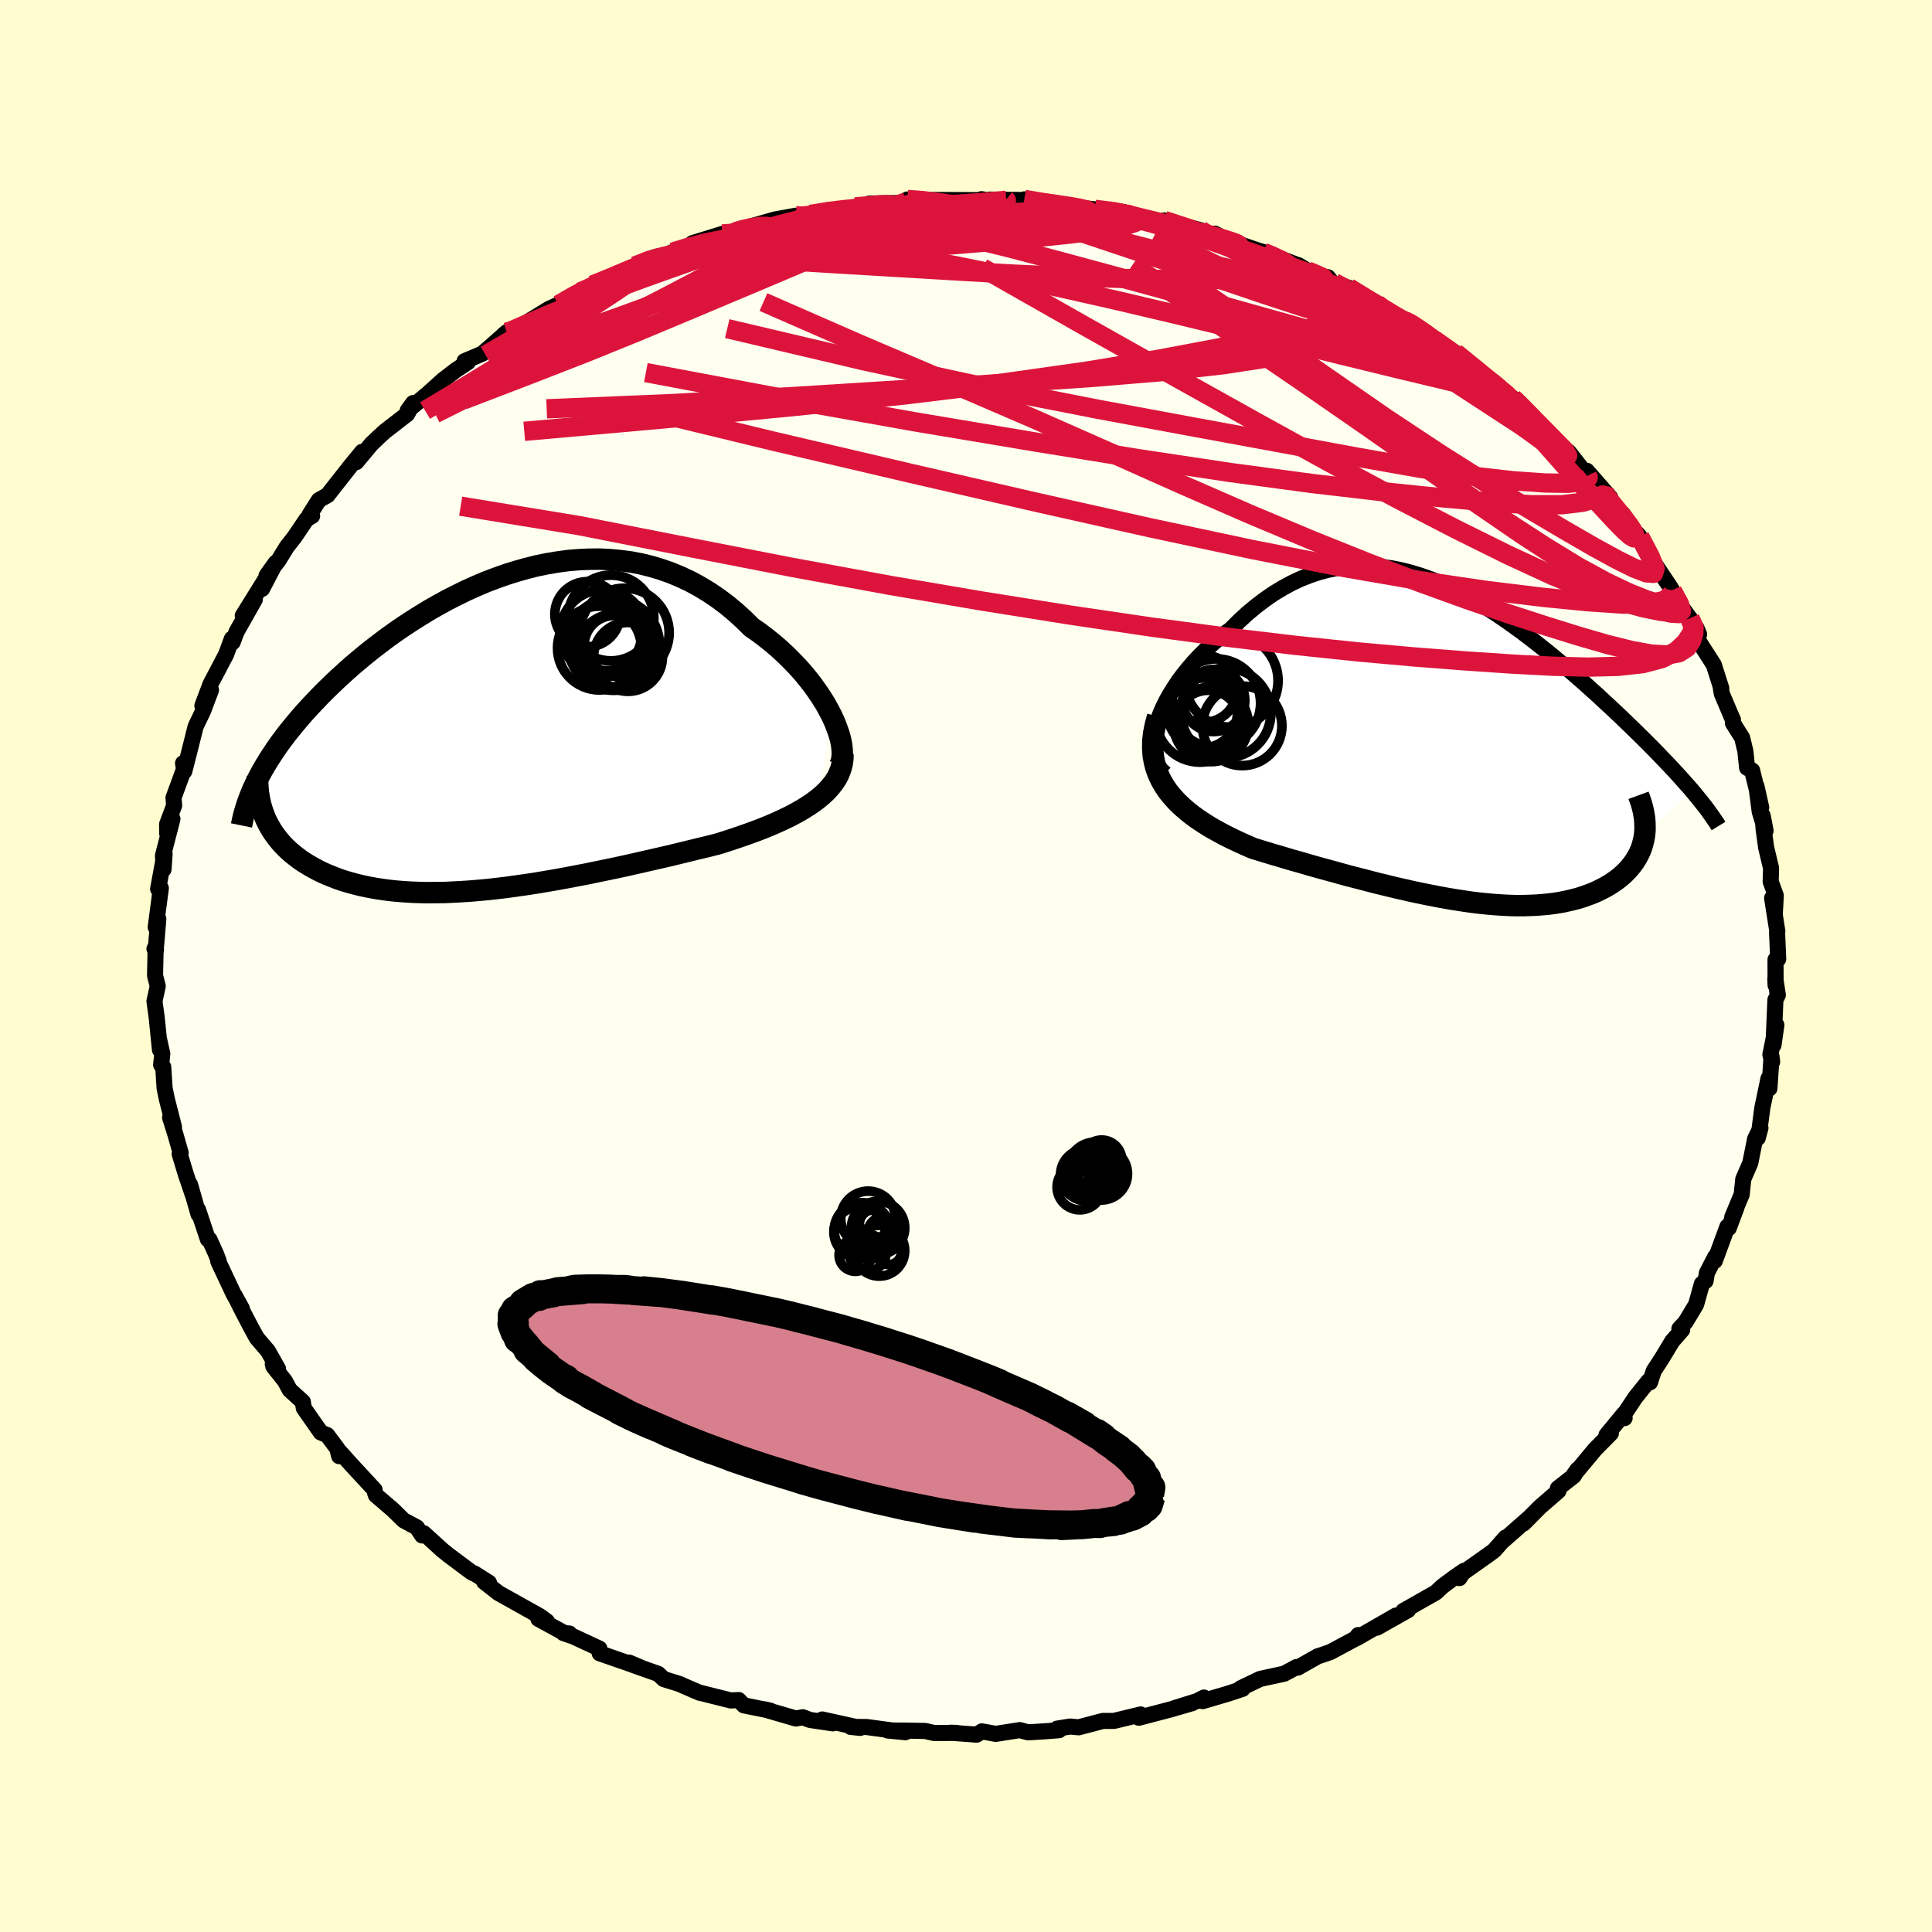 <svg viewBox="-100 -100 200 200" xmlns="http://www.w3.org/2000/svg" width="500" height="500" id="face-svg">
    <defs>
      <clipPath id="leftEyeClipPath">
        <polyline points="35.56,-1.74 35.23,-2.38 34.87,-3.03 34.46,-3.68 34.02,-4.33 33.55,-4.99 33.04,-5.64 32.51,-6.28 31.94,-6.91 31.34,-7.53 30.72,-8.14 30.07,-8.74 29.4,-9.31 28.7,-9.87 27.99,-10.41 27.25,-10.92 26.42,-11.74 25.56,-12.52 24.68,-13.25 23.77,-13.93 22.84,-14.56 21.88,-15.14 20.91,-15.67 19.91,-16.14 18.9,-16.56 17.88,-16.92 16.84,-17.23 15.78,-17.49 14.72,-17.69 13.65,-17.83 12.57,-17.93 11.49,-17.98 10.41,-17.97 9.32,-17.92 8.24,-17.83 7.15,-17.68 6.07,-17.5 5,-17.28 3.93,-17.01 2.87,-16.71 1.82,-16.38 0.78,-16.01 -0.25,-15.62 -1.26,-15.19 -2.26,-14.74 -3.24,-14.26 -4.21,-13.77 -5.16,-13.25 -6.09,-12.72 -6.99,-12.17 -7.88,-11.61 -8.75,-11.04 -9.6,-10.46 -10.42,-9.87 -11.22,-9.27 -12,-8.67 -12.75,-8.07 -13.48,-7.46 -14.19,-6.86 -14.87,-6.25 -15.53,-5.65 -16.16,-5.05 -16.77,-4.46 -17.36,-3.87 -17.92,-3.28 -18.47,-2.7 -18.99,-2.13 -19.49,-1.56 -19.97,-0.99 -20.43,-0.43 -20.87,0.12 -21.29,0.68 -21.69,1.22 -22.06,1.76 -22.42,2.3 -22.76,2.83 -23.08,3.35 -23.38,3.87 -23.66,4.38 -23.92,4.88 -23.16,8.65 -22.99,9.04 -22.8,9.42 -22.59,9.8 -22.37,10.17 -22.12,10.53 -21.86,10.88 -21.58,11.23 -21.28,11.57 -20.96,11.9 -20.62,12.22 -20.26,12.53 -19.88,12.83 -19.48,13.13 -19.07,13.41 -18.63,13.68 -18.18,13.94 -17.7,14.2 -17.2,14.45 -16.68,14.68 -16.13,14.9 -15.57,15.12 -14.98,15.32 -14.37,15.5 -13.74,15.67 -13.09,15.83 -12.42,15.97 -11.72,16.1 -11,16.21 -10.27,16.31 -9.51,16.39 -8.73,16.45 -7.93,16.5 -7.11,16.53 -6.27,16.55 -5.42,16.54 -4.54,16.53 -3.65,16.49 -2.74,16.44 -1.82,16.38 -0.88,16.3 0.08,16.21 1.04,16.1 2.03,15.98 3.02,15.84 4.02,15.7 5.04,15.54 6.06,15.37 7.1,15.19 8.14,15 9.18,14.8 10.23,14.6 11.29,14.38 12.35,14.16 13.41,13.94 14.46,13.71 15.52,13.47 16.57,13.23 17.62,12.99 18.67,12.75 19.7,12.5 20.73,12.25 21.75,12 22.75,11.76 23.74,11.51 24.57,11.25 25.39,10.98 26.19,10.71 26.98,10.43 27.75,10.15 28.5,9.86 29.23,9.56 29.94,9.25 30.63,8.93 31.29,8.61 31.92,8.27 32.52,7.93 33.09,7.57 33.63,7.21 34.13,6.83" />
      </clipPath>
      <clipPath id="rightEyeClipPath">
        <polyline points="-32.01,-2.65 -31.76,-3.33 -31.47,-4.01 -31.13,-4.7 -30.74,-5.39 -30.32,-6.07 -29.87,-6.75 -29.37,-7.42 -28.85,-8.07 -28.3,-8.71 -27.72,-9.33 -27.11,-9.94 -26.48,-10.52 -25.83,-11.08 -25.15,-11.61 -24.46,-12.11 -23.6,-12.97 -22.72,-13.78 -21.83,-14.52 -20.92,-15.21 -20.01,-15.84 -19.08,-16.4 -18.15,-16.91 -17.21,-17.35 -16.26,-17.72 -15.31,-18.04 -14.36,-18.29 -13.4,-18.48 -12.45,-18.61 -11.49,-18.68 -10.54,-18.7 -9.59,-18.66 -8.64,-18.56 -7.7,-18.42 -6.76,-18.23 -5.83,-17.99 -4.9,-17.71 -3.98,-17.39 -3.07,-17.04 -2.16,-16.64 -1.26,-16.22 -0.38,-15.76 0.5,-15.28 1.37,-14.77 2.23,-14.24 3.08,-13.69 3.91,-13.13 4.73,-12.55 5.55,-11.96 6.34,-11.36 7.13,-10.75 7.9,-10.14 8.66,-9.53 9.4,-8.91 10.13,-8.3 10.84,-7.68 11.54,-7.07 12.23,-6.47 12.89,-5.87 13.55,-5.28 14.18,-4.69 14.8,-4.12 15.41,-3.55 15.99,-3 16.56,-2.45 17.12,-1.91 17.65,-1.39 18.18,-0.87 18.69,-0.36 19.19,0.14 19.67,0.63 20.14,1.12 20.59,1.59 21.03,2.05 21.45,2.5 21.86,2.95 22.25,3.38 22.63,3.81 23,4.22 23.35,4.63 18.4,9.03 18.35,9.41 18.27,9.77 18.18,10.14 18.07,10.49 17.93,10.84 17.77,11.18 17.59,11.51 17.39,11.84 17.17,12.15 16.93,12.46 16.67,12.76 16.39,13.05 16.09,13.33 15.77,13.6 15.43,13.86 15.07,14.11 14.68,14.36 14.28,14.59 13.85,14.81 13.4,15.03 12.93,15.23 12.44,15.41 11.94,15.59 11.41,15.75 10.86,15.89 10.29,16.02 9.7,16.14 9.09,16.24 8.47,16.32 7.83,16.38 7.17,16.43 6.49,16.46 5.79,16.48 5.08,16.48 4.35,16.46 3.6,16.42 2.84,16.37 2.06,16.3 1.26,16.22 0.45,16.12 -0.37,16 -1.21,15.87 -2.06,15.73 -2.93,15.57 -3.81,15.4 -4.7,15.22 -5.61,15.03 -6.52,14.82 -7.45,14.61 -8.39,14.38 -9.34,14.15 -10.3,13.9 -11.26,13.65 -12.24,13.4 -13.22,13.13 -14.2,12.86 -15.19,12.59 -16.19,12.31 -17.18,12.02 -18.18,11.74 -19.18,11.44 -20.17,11.15 -21.16,10.85 -22.14,10.55 -22.9,10.22 -23.65,9.88 -24.39,9.53 -25.11,9.17 -25.81,8.79 -26.49,8.41 -27.15,8 -27.79,7.58 -28.39,7.15 -28.97,6.69 -29.51,6.22 -30.02,5.73 -30.49,5.21 -30.93,4.68 -31.31,4.12" />
      </clipPath>
      <filter id="fuzzy">
        <feTurbulence id="turbulence" baseFrequency="0.05" numOctaves="3" type="noise" result="noise" />
        <feDisplacementMap in="SourceGraphic" in2="noise" scale="2" />
      </filter>
      <linearGradient id="rainbowGradient" x1="0%" y1="0%" x2="100%" y2="0%">
        <stop offset="0%" style="stop-color: [object Object]; stop-opacity: 1" />
        <stop offset="50%" style="stop-color: [object Object]; stop-opacity: 1" />
        <stop offset="100%" style="stop-color: [object Object]; stop-opacity: 1" />
      </linearGradient>
    </defs>
    <rect x="-100" y="-100" width="100%" height="100%" fill="rgb(255, 253, 208)" />
    <polyline id="faceContour" points="83.8,-0.66 83.81,1.99 83.78,1.3 84.04,3 83.79,3.51 83.59,8.19 83.89,6.11 83.27,9.17 83.45,9.93 83.39,9.39 83.17,12.67 83.07,11.66 82.43,14.72 82.11,17.18 81.96,17.81 82.24,16.77 81.69,17.89 81.19,20.39 80.46,22.07 80.3,23.65 79.32,26 79.74,25.05 78.96,27.13 78.82,26.98 77.52,30.52 77.56,30.1 76.7,31.77 76.56,32.6 76.18,32.9 75.58,35.04 74.48,36.87 73.85,37.55 74.14,37.66 73.11,38.84 72.03,40.63 71.19,41.92 70.81,43.1 70.66,42.96 69.28,44.68 67.9,46.76 68.18,46.8 68.11,46.36 66.3,48.56 66.76,48.37 65.12,50.03 62.9,52.7 63.31,52.12 62.91,52.79 61.27,54.07 61.33,54.34 59.41,56.01 57.72,57.71 58.4,57.03 55.64,59.46 55.86,59.16 54.67,60.51 54.06,60.96 50.96,63.15 51.08,63.36 51.57,62.6 50.69,63.2 49.35,64.19 48.63,64.86 45.28,66.76 45.77,66.67 42.53,68.5 44.51,67.24 40.46,69.57 40.61,69.26 40.33,69.62 37.74,71.01 36.71,71.37 36.43,71.45 34.35,72.63 34.22,72.57 32.94,73.26 30.45,73.8 28.43,74.77 28.63,74.83 27.15,75.32 24.5,76.1 24.63,75.73 23.91,76.1 21.6,76.82 23.42,76.31 21.14,76.97 17.89,77.82 18.08,77.48 15.31,78.15 14.17,78.15 11.67,78.81 10.77,78.73 9.43,78.95 9.63,79.11 8.08,79.23 6.42,79.33 5.57,79.1 3.07,79.49 1.65,79.23 1.1,79.57 -1.61,79.37 -0.95,79.39 -3.3,79.4 -4.22,79.19 -6.2,79.15 -8.11,79.14 -6.28,79.32 -10.29,78.78 -11.93,78.77 -10.95,78.87 -14.89,78 -13.79,78.4 -16.14,78.05 -16.9,77.77 -17.61,77.9 -20.87,76.95 -20.25,77.09 -22.99,76.54 -23.53,75.99 -24.35,76.03 -27.62,75.21 -27.56,75.24 -29.16,74.55 -29.67,74.32 -31.29,73.82 -31.86,73.28 -34.54,72.33 -34.88,72.11 -33.6,72.65 -37.92,71.15 -37.95,70.66 -40.62,69.42 -41.69,69.05 -41.06,69.1 -41.47,69.11 -44.27,67.58 -43.39,67.84 -44.09,67.32 -48.4,64.91 -49.88,63.75 -49.38,63.84 -50.88,62.89 -50.99,62.87 -51.26,62.71 -53.55,61 -54.21,60.47 -56.12,58.73 -56.3,58.95 -56.84,58.12 -58.22,57.38 -59.32,56.3 -61.09,54.78 -61.2,54.45 -61.22,54.23 -63.57,51.69 -64.79,50.33 -64.89,50.74 -65.08,49.96 -66.13,48.56 -66.79,48.29 -68.55,45.77 -68.65,45.12 -70.01,43.88 -70.51,42.95 -71.7,41.45 -71.76,41.21 -71.22,41.7 -72.26,39.86 -73.42,38.5 -74,37.44 -74.88,35.76 -75.72,34.09 -74.96,35.47 -75.82,33.95 -77.4,30.59 -77.37,30.51 -77.63,29.83 -78.32,28.31 -78.48,28.29 -79.5,25.23 -79.45,25.7 -80.33,22.62 -80.03,23.72 -80.75,21.6 -81.4,19.46 -81.3,19.34 -81.85,17.41 -82.39,15.69 -81.99,16.66 -82.72,13.81 -82.96,12.66 -83.1,10.46 -83.32,10.23 -83.2,9.09 -83.52,7.65 -83.44,8.68 -83.77,5.41 -84.01,3.64 -83.67,2.08 -83.95,0.99 -83.9,-1.4 -83.85,-1.71 -84.01,-1.78 -83.84,-2.13 -83.61,-4.87 -83.88,-4.02 -83.35,-8.05 -83.63,-7.98 -82.96,-11.63 -83.07,-10.01 -83.13,-11.43 -82.15,-15.22 -82.69,-13.71 -82.7,-14.68 -81.97,-16.62 -82.04,-17.41 -80.95,-20.39 -81.05,-20.99 -80.92,-20.16 -80.27,-22.71 -79.75,-24.79 -78.98,-26.39 -78.16,-28.57 -78.63,-27.4 -79.05,-26.95 -78.2,-29.2 -76.59,-32.26 -76,-33.87 -75.92,-33.51 -75.51,-34.6 -73.62,-37.94 -74.87,-36.26 -72.59,-39.93 -72.87,-39.04 -71.46,-41.74 -72.41,-40.41 -71.18,-41.97 -70.31,-43.39 -69.53,-44.38 -68.26,-46.26 -67.69,-46.59 -67.93,-46.75 -66.99,-48.23 -66.1,-48.73 -63.74,-51.73 -62.51,-53.23 -62.99,-52.38 -63.12,-52.16 -61.55,-54.04 -60.73,-54.82 -60.15,-55.35 -57.85,-57.13 -57.23,-58.28 -57.79,-57.51 -55.71,-59.24 -54.14,-60.66 -52.87,-61.64 -51.57,-62.51 -51.91,-62.61 -50.07,-63.39 -49.19,-64.15 -47.54,-65.61 -47.89,-65.32 -46.03,-66.28 -44.22,-67.38 -43.18,-68.02 -40.75,-69.13 -42.18,-68.46 -40,-69.77 -39.35,-70 -37.9,-70.7 -38.67,-70.49 -34.7,-72.02 -34.29,-72.46 -32.39,-73.32 -32.01,-73.44 -31.26,-73.52 -30.37,-73.9 -28.74,-74.38 -28.31,-74.83 -25.23,-75.78 -23.15,-76.21 -24.94,-75.66 -23.02,-76.35 -22.35,-76.54 -19.77,-77.28 -17.61,-77.67 -17.64,-77.41 -16.12,-77.8 -13.55,-78.27 -12.07,-78.34 -11.47,-78.58 -8.71,-78.75 -9.99,-78.93 -5.77,-79.01 -6.49,-79.13 -6.06,-79.35 -4.3,-79.27 -3.26,-79.28 -3.38,-79.3 1.82,-79.28 1.6,-79.38 2.5,-79.22 2.47,-79.34 5.53,-79.3 6.72,-79.24 6.03,-79.36 7.85,-78.97 9.6,-78.91 11.24,-78.55 13.33,-78.33 16.34,-78.05 16.48,-77.8 15.94,-78.04 17.97,-77.43 19.38,-77.24 21.62,-76.68 20.52,-77.18 24.3,-76.16 24.32,-75.8 25.77,-75.81 26.82,-75.27 28.74,-74.58 30.78,-73.88 30.63,-73.96 34.12,-72.64 34.85,-72.06 34.41,-72.55 36.07,-71.53 37.46,-71.3 38.09,-70.52 38.48,-70.52 39.62,-70.21 41.8,-68.84 42.53,-68.54 42.7,-68.27 44.89,-66.94 45.36,-66.83 45.56,-66.87 47.8,-65.48 48.46,-64.82 51.49,-62.59 50.66,-63.49 54.34,-60.5 54.36,-60.49 55.96,-59.13 55.24,-59.68 56.61,-58.77 56.82,-58.66 58.69,-56.62 59.34,-56 59.35,-56.13 61.96,-53.31 61.9,-53.36 62.38,-53.23 64.32,-50.75 64.27,-51.26 66.7,-48.48 65.5,-49.43 66.43,-48.15 68.09,-46.63 67.99,-46.8 70.48,-43.05 69.45,-44.78 69.75,-44.44 70.97,-42.11 72.85,-39.31 73.09,-38.91 73.22,-38.62 74.05,-37.19 74.94,-35.99 75.89,-34.33 75.62,-34.98 75.88,-33.57 77.41,-31.19 78.19,-28.74 78.14,-28.76 78.24,-28.19 79.27,-25.76 79.39,-25.52 79.39,-25.15 80.35,-23.62 80.68,-22.24 80.86,-20.52 81.38,-20.24 82.32,-16.41 81.82,-18.64 82.17,-15.96 82.77,-14 82.47,-15.57 82.57,-14.15 82.83,-12.27 83.34,-10.13 83.3,-8.74 83.83,-7.29 83.72,-5.32 83.45,-7.03 83.99,-3.59 83.96,-3.5 84.08,-0.72 83.8,-0.66 83.81,1.99" fill="rgb(255, 255, 240)" stroke="black" stroke-width="1.667" stroke-linejoin="round" filter="url(#fuzzy)" />
    <g transform="translate(51.86 -22.73)">
      <polyline id="rightCountour" points="-32.01,-2.65 -31.76,-3.33 -31.47,-4.01 -31.13,-4.7 -30.74,-5.39 -30.32,-6.07 -29.87,-6.75 -29.37,-7.42 -28.85,-8.07 -28.3,-8.71 -27.72,-9.33 -27.11,-9.94 -26.48,-10.52 -25.83,-11.08 -25.15,-11.61 -24.46,-12.11 -23.6,-12.97 -22.72,-13.78 -21.83,-14.52 -20.92,-15.21 -20.01,-15.84 -19.08,-16.4 -18.15,-16.91 -17.21,-17.35 -16.26,-17.72 -15.31,-18.04 -14.36,-18.29 -13.4,-18.48 -12.45,-18.61 -11.49,-18.68 -10.54,-18.7 -9.59,-18.66 -8.64,-18.56 -7.7,-18.42 -6.76,-18.23 -5.83,-17.99 -4.9,-17.71 -3.98,-17.39 -3.07,-17.04 -2.16,-16.64 -1.26,-16.22 -0.38,-15.76 0.5,-15.28 1.37,-14.77 2.23,-14.24 3.08,-13.69 3.91,-13.13 4.73,-12.55 5.55,-11.96 6.34,-11.36 7.13,-10.75 7.9,-10.14 8.66,-9.53 9.4,-8.91 10.13,-8.3 10.84,-7.68 11.54,-7.07 12.23,-6.47 12.89,-5.87 13.55,-5.28 14.18,-4.69 14.8,-4.12 15.41,-3.55 15.99,-3 16.56,-2.45 17.12,-1.91 17.65,-1.39 18.18,-0.87 18.69,-0.36 19.19,0.14 19.67,0.63 20.14,1.12 20.59,1.59 21.03,2.05 21.45,2.5 21.86,2.95 22.25,3.38 22.63,3.81 23,4.22 23.35,4.63 18.4,9.03 18.35,9.41 18.27,9.77 18.18,10.14 18.07,10.49 17.93,10.84 17.77,11.18 17.59,11.51 17.39,11.84 17.17,12.15 16.93,12.46 16.67,12.76 16.39,13.05 16.09,13.33 15.77,13.6 15.43,13.86 15.07,14.11 14.68,14.36 14.28,14.59 13.85,14.81 13.4,15.03 12.93,15.23 12.44,15.41 11.94,15.59 11.41,15.75 10.86,15.89 10.29,16.02 9.7,16.14 9.09,16.24 8.47,16.32 7.83,16.38 7.17,16.43 6.49,16.46 5.79,16.48 5.08,16.48 4.35,16.46 3.6,16.42 2.84,16.37 2.06,16.3 1.26,16.22 0.45,16.12 -0.37,16 -1.21,15.87 -2.06,15.73 -2.93,15.57 -3.81,15.4 -4.7,15.22 -5.61,15.03 -6.52,14.82 -7.45,14.61 -8.39,14.38 -9.34,14.15 -10.3,13.9 -11.26,13.65 -12.24,13.4 -13.22,13.13 -14.2,12.86 -15.19,12.59 -16.19,12.31 -17.18,12.02 -18.18,11.74 -19.18,11.44 -20.17,11.15 -21.16,10.85 -22.14,10.55 -22.9,10.22 -23.65,9.88 -24.39,9.53 -25.11,9.17 -25.81,8.79 -26.49,8.41 -27.15,8 -27.79,7.58 -28.39,7.15 -28.97,6.69 -29.51,6.22 -30.02,5.73 -30.49,5.21 -30.93,4.68 -31.31,4.12" fill="white" stroke="white" stroke-width="0" stroke-linejoin="round" filter="url(#fuzzy)" />
    </g>
    <g transform="translate(-49.45 -24.14)">
      <polyline id="leftCountour" points="35.56,-1.74 35.23,-2.38 34.87,-3.03 34.46,-3.68 34.02,-4.33 33.55,-4.99 33.04,-5.64 32.51,-6.28 31.94,-6.91 31.34,-7.53 30.72,-8.14 30.07,-8.74 29.4,-9.31 28.7,-9.87 27.99,-10.41 27.25,-10.92 26.42,-11.74 25.56,-12.52 24.68,-13.25 23.77,-13.93 22.84,-14.56 21.88,-15.14 20.91,-15.67 19.91,-16.14 18.9,-16.56 17.88,-16.92 16.84,-17.23 15.78,-17.49 14.72,-17.69 13.65,-17.83 12.57,-17.93 11.49,-17.98 10.41,-17.97 9.32,-17.92 8.24,-17.83 7.15,-17.68 6.07,-17.5 5,-17.28 3.93,-17.01 2.87,-16.71 1.82,-16.38 0.78,-16.01 -0.25,-15.62 -1.26,-15.19 -2.26,-14.74 -3.24,-14.26 -4.21,-13.77 -5.16,-13.25 -6.09,-12.72 -6.99,-12.17 -7.88,-11.61 -8.75,-11.04 -9.6,-10.46 -10.42,-9.87 -11.22,-9.27 -12,-8.67 -12.75,-8.07 -13.48,-7.46 -14.19,-6.86 -14.87,-6.25 -15.53,-5.65 -16.16,-5.05 -16.77,-4.46 -17.36,-3.87 -17.92,-3.28 -18.47,-2.7 -18.99,-2.13 -19.49,-1.56 -19.97,-0.99 -20.43,-0.43 -20.87,0.12 -21.29,0.68 -21.69,1.22 -22.06,1.76 -22.42,2.3 -22.76,2.83 -23.08,3.35 -23.38,3.87 -23.66,4.38 -23.92,4.88 -23.16,8.65 -22.99,9.04 -22.8,9.42 -22.59,9.8 -22.37,10.17 -22.12,10.53 -21.86,10.88 -21.58,11.23 -21.28,11.57 -20.96,11.9 -20.62,12.22 -20.26,12.53 -19.88,12.83 -19.48,13.13 -19.07,13.41 -18.63,13.68 -18.18,13.94 -17.7,14.2 -17.2,14.45 -16.68,14.68 -16.13,14.9 -15.57,15.12 -14.98,15.32 -14.37,15.5 -13.74,15.67 -13.09,15.83 -12.42,15.97 -11.72,16.1 -11,16.21 -10.27,16.31 -9.51,16.39 -8.73,16.45 -7.93,16.5 -7.11,16.53 -6.27,16.55 -5.42,16.54 -4.54,16.53 -3.65,16.49 -2.74,16.44 -1.82,16.38 -0.88,16.3 0.08,16.21 1.04,16.1 2.03,15.98 3.02,15.84 4.02,15.7 5.04,15.54 6.06,15.37 7.1,15.19 8.14,15 9.18,14.8 10.23,14.6 11.29,14.38 12.35,14.16 13.41,13.94 14.46,13.71 15.52,13.47 16.57,13.23 17.62,12.99 18.67,12.75 19.7,12.5 20.73,12.25 21.75,12 22.75,11.76 23.74,11.51 24.57,11.25 25.39,10.98 26.19,10.71 26.98,10.43 27.75,10.15 28.5,9.86 29.23,9.56 29.94,9.25 30.63,8.93 31.29,8.61 31.92,8.27 32.52,7.93 33.09,7.57 33.63,7.21 34.13,6.83" fill="white" stroke="white" stroke-width="0" stroke-linejoin="round" filter="url(#fuzzy)" />
    </g>
    <g transform="translate(51.86 -22.73)">
      <polyline id="rightUpper" points="-31.25,2.82 -31.65,2.46 -31.96,2.04 -32.19,1.57 -32.36,1.06 -32.45,0.51 -32.48,-0.07 -32.45,-0.69 -32.36,-1.32 -32.21,-1.98 -32.01,-2.65 -31.76,-3.33 -31.47,-4.01 -31.13,-4.7 -30.74,-5.39 -30.32,-6.07 -29.87,-6.75 -29.37,-7.42 -28.85,-8.07 -28.3,-8.71 -27.72,-9.33 -27.11,-9.94 -26.48,-10.52 -25.83,-11.08 -25.15,-11.61 -24.46,-12.11 -23.6,-12.97 -22.72,-13.78 -21.83,-14.52 -20.92,-15.21 -20.01,-15.84 -19.08,-16.4 -18.15,-16.91 -17.21,-17.35 -16.26,-17.72 -15.31,-18.04 -14.36,-18.29 -13.4,-18.48 -12.45,-18.61 -11.49,-18.68 -10.54,-18.7 -9.59,-18.66 -8.64,-18.56 -7.7,-18.42 -6.76,-18.23 -5.83,-17.99 -4.9,-17.71 -3.98,-17.39 -3.07,-17.04 -2.16,-16.64 -1.26,-16.22 -0.38,-15.76 0.5,-15.28 1.37,-14.77 2.23,-14.24 3.08,-13.69 3.91,-13.13 4.73,-12.55 5.55,-11.96 6.34,-11.36 7.13,-10.75 7.9,-10.14 8.66,-9.53 9.4,-8.91 10.13,-8.3 10.84,-7.68 11.54,-7.07 12.23,-6.47 12.89,-5.87 13.55,-5.28 14.18,-4.69 14.8,-4.12 15.41,-3.55 15.99,-3 16.56,-2.45 17.12,-1.91 17.65,-1.39 18.18,-0.87 18.69,-0.36 19.19,0.14 19.67,0.63 20.14,1.12 20.59,1.59 21.03,2.05 21.45,2.5 21.86,2.95 22.25,3.38 22.63,3.81 23,4.22 23.35,4.63 23.68,5.03 24,5.42 24.3,5.8 24.6,6.17 24.87,6.53 25.13,6.89 25.38,7.24 25.61,7.58 25.84,7.91 26.04,8.24" fill="none" stroke="black" stroke-width="1.667" stroke-linejoin="round" filter="url(#fuzzy)" />
      <polyline id="rightLower" points="-32.02,-3.1 -32.26,-2.21 -32.43,-1.37 -32.52,-0.57 -32.53,0.2 -32.48,0.93 -32.36,1.62 -32.18,2.29 -31.94,2.93 -31.65,3.54 -31.31,4.12 -30.93,4.68 -30.49,5.21 -30.02,5.73 -29.51,6.22 -28.97,6.69 -28.39,7.15 -27.79,7.58 -27.15,8 -26.49,8.41 -25.81,8.79 -25.11,9.17 -24.39,9.53 -23.65,9.88 -22.9,10.22 -22.14,10.55 -21.16,10.85 -20.17,11.15 -19.18,11.44 -18.18,11.74 -17.18,12.02 -16.19,12.31 -15.19,12.59 -14.2,12.86 -13.22,13.13 -12.24,13.4 -11.26,13.65 -10.3,13.9 -9.34,14.15 -8.39,14.38 -7.45,14.61 -6.52,14.82 -5.61,15.03 -4.7,15.22 -3.81,15.4 -2.93,15.57 -2.06,15.73 -1.21,15.87 -0.37,16 0.45,16.12 1.26,16.22 2.06,16.3 2.84,16.37 3.6,16.42 4.35,16.46 5.08,16.48 5.79,16.48 6.49,16.46 7.17,16.43 7.83,16.38 8.47,16.32 9.09,16.24 9.7,16.14 10.29,16.02 10.86,15.89 11.41,15.75 11.94,15.59 12.44,15.41 12.93,15.23 13.4,15.03 13.85,14.81 14.28,14.59 14.68,14.36 15.07,14.11 15.43,13.86 15.77,13.6 16.09,13.33 16.39,13.05 16.67,12.76 16.93,12.46 17.17,12.15 17.39,11.84 17.59,11.51 17.77,11.18 17.93,10.84 18.07,10.49 18.18,10.14 18.27,9.77 18.35,9.41 18.4,9.03 18.43,8.66 18.43,8.27 18.42,7.88 18.39,7.49 18.33,7.09 18.26,6.69 18.16,6.29 18.05,5.88 17.91,5.47 17.76,5.06" fill="none" stroke="black" stroke-width="2.222" stroke-linejoin="round" filter="url(#fuzzy)" />
      <circle r="3.214" cx="-26.212" cy="-4.755" stroke="black" fill="none" stroke-width="1.0" filter="url(#fuzzy)" clip-path="url(#rightEyeClipPath)" /><circle r="4.566" cx="-27.652" cy="-2.94" stroke="black" fill="none" stroke-width="1.0" filter="url(#fuzzy)" clip-path="url(#rightEyeClipPath)" /><circle r="4.116" cx="-23.272" cy="-2.13" stroke="black" fill="none" stroke-width="1.0" filter="url(#fuzzy)" clip-path="url(#rightEyeClipPath)" /><circle r="4.594" cx="-25.957" cy="-4.47" stroke="black" fill="none" stroke-width="1.0" filter="url(#fuzzy)" clip-path="url(#rightEyeClipPath)" /><circle r="3.488" cx="-27.272" cy="-5.965" stroke="black" fill="none" stroke-width="1.0" filter="url(#fuzzy)" clip-path="url(#rightEyeClipPath)" /><circle r="3.294" cx="-26.797" cy="-2.52" stroke="black" fill="none" stroke-width="1.0" filter="url(#fuzzy)" clip-path="url(#rightEyeClipPath)" /><circle r="3.864" cx="-26.497" cy="-2.285" stroke="black" fill="none" stroke-width="1.0" filter="url(#fuzzy)" clip-path="url(#rightEyeClipPath)" /><circle r="3.616" cx="-27.382" cy="-3.46" stroke="black" fill="none" stroke-width="1.0" filter="url(#fuzzy)" clip-path="url(#rightEyeClipPath)" /><circle r="4.826" cx="-24.382" cy="-6.805" stroke="black" fill="none" stroke-width="1.0" filter="url(#fuzzy)" clip-path="url(#rightEyeClipPath)" /><circle r="4.644" cx="-24.942" cy="-3.47" stroke="black" fill="none" stroke-width="1.0" filter="url(#fuzzy)" clip-path="url(#rightEyeClipPath)" />
      </g>
    <g transform="translate(-49.45 -24.14)">
      <polyline id="leftUpper" points="36.38,3.37 36.52,3.04 36.61,2.65 36.65,2.21 36.63,1.73 36.57,1.22 36.46,0.67 36.3,0.1 36.09,-0.49 35.85,-1.11 35.56,-1.74 35.23,-2.38 34.87,-3.03 34.46,-3.68 34.02,-4.33 33.55,-4.99 33.04,-5.64 32.51,-6.28 31.94,-6.91 31.34,-7.53 30.72,-8.14 30.07,-8.74 29.4,-9.31 28.7,-9.87 27.99,-10.41 27.25,-10.92 26.42,-11.74 25.56,-12.52 24.68,-13.25 23.77,-13.93 22.84,-14.56 21.88,-15.14 20.91,-15.67 19.91,-16.14 18.9,-16.56 17.88,-16.92 16.84,-17.23 15.78,-17.49 14.72,-17.69 13.65,-17.83 12.57,-17.93 11.49,-17.98 10.41,-17.97 9.32,-17.92 8.24,-17.83 7.15,-17.68 6.07,-17.5 5,-17.28 3.93,-17.01 2.87,-16.71 1.82,-16.38 0.78,-16.01 -0.25,-15.62 -1.26,-15.19 -2.26,-14.74 -3.24,-14.26 -4.21,-13.77 -5.16,-13.25 -6.09,-12.72 -6.99,-12.17 -7.88,-11.61 -8.75,-11.04 -9.6,-10.46 -10.42,-9.87 -11.22,-9.27 -12,-8.67 -12.75,-8.07 -13.48,-7.46 -14.19,-6.86 -14.87,-6.25 -15.53,-5.65 -16.16,-5.05 -16.77,-4.46 -17.36,-3.87 -17.92,-3.28 -18.47,-2.7 -18.99,-2.13 -19.49,-1.56 -19.97,-0.99 -20.43,-0.43 -20.87,0.12 -21.29,0.68 -21.69,1.22 -22.06,1.76 -22.42,2.3 -22.76,2.83 -23.08,3.35 -23.38,3.87 -23.66,4.38 -23.92,4.88 -24.16,5.38 -24.39,5.87 -24.59,6.36 -24.78,6.84 -24.95,7.31 -25.1,7.78 -25.24,8.24 -25.36,8.7 -25.46,9.15 -25.55,9.59" fill="none" stroke="black" stroke-width="2.222" stroke-linejoin="round" filter="url(#fuzzy)" />
      <polyline id="leftLower" points="36.72,2.19 36.7,2.74 36.62,3.27 36.48,3.77 36.29,4.26 36.05,4.73 35.75,5.18 35.41,5.61 35.03,6.03 34.6,6.44 34.13,6.83 33.63,7.21 33.09,7.57 32.52,7.93 31.92,8.27 31.29,8.61 30.63,8.93 29.94,9.25 29.23,9.56 28.5,9.86 27.75,10.15 26.98,10.43 26.19,10.71 25.39,10.98 24.57,11.25 23.74,11.51 22.75,11.76 21.75,12 20.73,12.25 19.7,12.5 18.67,12.75 17.62,12.99 16.57,13.23 15.52,13.47 14.46,13.71 13.41,13.94 12.35,14.16 11.29,14.38 10.23,14.6 9.18,14.8 8.14,15 7.1,15.19 6.06,15.37 5.04,15.54 4.02,15.7 3.02,15.84 2.03,15.98 1.04,16.1 0.08,16.21 -0.88,16.3 -1.82,16.38 -2.74,16.44 -3.65,16.49 -4.54,16.53 -5.42,16.54 -6.27,16.55 -7.11,16.53 -7.93,16.5 -8.73,16.45 -9.51,16.39 -10.27,16.31 -11,16.21 -11.72,16.1 -12.42,15.97 -13.09,15.83 -13.74,15.67 -14.37,15.5 -14.98,15.32 -15.57,15.12 -16.13,14.9 -16.68,14.68 -17.2,14.45 -17.7,14.2 -18.18,13.94 -18.63,13.68 -19.07,13.41 -19.48,13.13 -19.88,12.83 -20.26,12.53 -20.62,12.22 -20.96,11.9 -21.28,11.57 -21.58,11.23 -21.86,10.88 -22.12,10.53 -22.37,10.17 -22.59,9.8 -22.8,9.42 -22.99,9.04 -23.16,8.65 -23.31,8.25 -23.44,7.85 -23.56,7.44 -23.65,7.03 -23.73,6.61 -23.8,6.19 -23.84,5.76 -23.87,5.33 -23.89,4.9 -23.89,4.46" fill="none" stroke="black" stroke-width="2.222" stroke-linejoin="round" filter="url(#fuzzy)" />
      <circle r="4.34" cx="11.506" cy="-8.774" stroke="black" fill="none" stroke-width="1.0" filter="url(#fuzzy)" clip-path="url(#leftEyeClipPath)" /><circle r="3.146" cx="13.056" cy="-9.009" stroke="black" fill="none" stroke-width="1.0" filter="url(#fuzzy)" clip-path="url(#leftEyeClipPath)" /><circle r="4.73" cx="12.981" cy="-9.129" stroke="black" fill="none" stroke-width="1.0" filter="url(#fuzzy)" clip-path="url(#leftEyeClipPath)" /><circle r="3.37" cx="10.261" cy="-12.279" stroke="black" fill="none" stroke-width="1.0" filter="url(#fuzzy)" clip-path="url(#leftEyeClipPath)" /><circle r="4.44" cx="12.696" cy="-11.884" stroke="black" fill="none" stroke-width="1.0" filter="url(#fuzzy)" clip-path="url(#leftEyeClipPath)" /><circle r="4.618" cx="14.101" cy="-10.354" stroke="black" fill="none" stroke-width="1.0" filter="url(#fuzzy)" clip-path="url(#leftEyeClipPath)" /><circle r="3.566" cx="14.461" cy="-7.859" stroke="black" fill="none" stroke-width="1.0" filter="url(#fuzzy)" clip-path="url(#leftEyeClipPath)" /><circle r="3.766" cx="13.021" cy="-8.514" stroke="black" fill="none" stroke-width="1.0" filter="url(#fuzzy)" clip-path="url(#leftEyeClipPath)" /><circle r="4.438" cx="11.906" cy="-10.384" stroke="black" fill="none" stroke-width="1.0" filter="url(#fuzzy)" clip-path="url(#leftEyeClipPath)" /><circle r="3.634" cx="12.216" cy="-10.059" stroke="black" fill="none" stroke-width="1.0" filter="url(#fuzzy)" clip-path="url(#leftEyeClipPath)" />
    </g>
    <g id="hairs">
      <polyline points="16.34,-78.05 16.54,-77.87 17.33,-77.6 18.68,-77.2 20.33,-76.73 22.09,-76.22 23.88,-75.68 25.65,-75.13 27.41,-74.57 29.12,-73.99 30.77,-73.42 32.33,-72.86 33.75,-72.35 34.96,-71.92 35.91,-71.58 36.57,-71.35 36.91,-71.24 36.97,-71.25 36.73,-71.37 36.17,-71.62 35.35,-71.96" fill="none" stroke="rgb(220, 20, 60)" stroke-width="2" stroke-linejoin="round" filter="url(#fuzzy)" /><polyline points="-6.06,-79.35 -4.44,-79.23 -2.55,-78.99 -0.13,-78.63 2.65,-78.15 5.61,-77.55 8.67,-76.86 11.86,-76.07 15.16,-75.24 18.52,-74.38 21.9,-73.52 25.28,-72.67 28.64,-71.85 31.95,-71.05 35.18,-70.24 38.25,-69.4 40.94,-68.62" fill="none" stroke="rgb(220, 20, 60)" stroke-width="2" stroke-linejoin="round" filter="url(#fuzzy)" /><polyline points="39.62,-70.21 41.27,-69.19 42.54,-68.39 43.79,-67.59 45.09,-66.78 46.41,-65.96 47.75,-65.12 49.09,-64.25 50.36,-63.39 51.46,-62.62 52.23,-62.08 52.54,-61.87 52.27,-62.08 51.34,-62.75 49.74,-63.93" fill="none" stroke="rgb(220, 20, 60)" stroke-width="2" stroke-linejoin="round" filter="url(#fuzzy)" /><polyline points="-38.67,-70.49 -35.86,-71.63 -33.97,-72.41 -32.35,-73.01 -30.8,-73.5 -29.19,-73.97 -27.47,-74.45 -25.67,-74.96 -23.82,-75.49 -22.02,-76 -20.33,-76.46 -18.78,-76.87 -17.38,-77.23 -16.13,-77.54 -15.07,-77.8 -14.27,-78 -13.84,-78.11 -13.86,-78.13 -14.46,-78.04 -15.73,-77.81" fill="none" stroke="rgb(220, 20, 60)" stroke-width="2" stroke-linejoin="round" filter="url(#fuzzy)" /><polyline points="74.94,-35.99 75.37,-35.06 75.34,-34.44 75.12,-33.7 74.65,-32.96 73.82,-32.43 72.59,-32.2 70.94,-32.29 68.87,-32.67 66.37,-33.29 63.44,-34.14 60.06,-35.19 56.21,-36.44 51.87,-37.93 47.03,-39.68 41.66,-41.72 35.78,-44.08 29.38,-46.77 22.48,-49.78 15.04,-53.1 6.98,-56.66 -1.75,-60.42 -11.1,-64.41 -20.97,-68.73" fill="none" stroke="rgb(220, 20, 60)" stroke-width="2" stroke-linejoin="round" filter="url(#fuzzy)" /><polyline points="56.61,-58.77 57.25,-58.15 58.16,-57.23 59.02,-56.35 59.81,-55.55 60.5,-54.84 61.07,-54.25 61.47,-53.79 61.66,-53.52 61.57,-53.46 61.17,-53.67 60.41,-54.16 59.31,-54.93 57.88,-55.98 56.11,-57.31 53.99,-58.93 51.47,-60.91 48.54,-63.27 45.29,-65.94" fill="none" stroke="rgb(220, 20, 60)" stroke-width="2" stroke-linejoin="round" filter="url(#fuzzy)" /><polyline points="73.22,-38.62 73.78,-37.48 73.78,-36.81 73.14,-36.6 71.88,-36.72 70.06,-37.09 67.65,-37.76 64.57,-38.83 60.74,-40.41 56.13,-42.54 50.72,-45.22 44.52,-48.43 37.57,-52.16 29.88,-56.4 21.4,-61.13 12.03,-66.4 1.7,-72.27" fill="none" stroke="rgb(220, 20, 60)" stroke-width="2" stroke-linejoin="round" filter="url(#fuzzy)" /><polyline points="-40,-69.77 -39.05,-70.12 -37.62,-70.61 -35.68,-71.24 -33.35,-71.97 -30.83,-72.73 -28.26,-73.46 -25.69,-74.13 -23.08,-74.76 -20.43,-75.37 -17.74,-75.99 -15.05,-76.61 -12.45,-77.19 -10.11,-77.72 -8.21,-78.18 -6.81,-78.58 -5.61,-78.94" fill="none" stroke="rgb(220, 20, 60)" stroke-width="2" stroke-linejoin="round" filter="url(#fuzzy)" /><polyline points="13.33,-78.33 15.28,-78.09 16.33,-77.88 17.34,-77.64 18.55,-77.34 19.9,-77.02 21.3,-76.69 22.66,-76.36 23.93,-76.03 25.09,-75.72 26.1,-75.42 26.96,-75.16 27.63,-74.94 28.07,-74.77 28.24,-74.66 28.09,-74.65 27.58,-74.73 26.68,-74.92 25.41,-75.22 23.8,-75.63 21.92,-76.14 19.8,-76.74 17.24,-77.45" fill="none" stroke="rgb(220, 20, 60)" stroke-width="2" stroke-linejoin="round" filter="url(#fuzzy)" /><polyline points="42.53,-68.54 43.14,-68.06 43.91,-67.57 44.49,-67.19 44.88,-66.84 45.11,-66.49 45.12,-66.16 44.81,-65.93 44.07,-65.87 42.78,-66.02 40.84,-66.45 38.21,-67.18 34.9,-68.21 30.99,-69.49 26.56,-70.99 21.57,-72.69 15.87,-74.61 9.32,-76.8" fill="none" stroke="rgb(220, 20, 60)" stroke-width="2" stroke-linejoin="round" filter="url(#fuzzy)" /><polyline points="-17.61,-77.67 -16.88,-77.57 -15.1,-77.56 -12.81,-77.47 -10.29,-77.25 -7.61,-76.9 -4.8,-76.42 -1.86,-75.83 1.2,-75.14 4.4,-74.36 7.73,-73.49 11.23,-72.55 14.88,-71.56 18.66,-70.53 22.52,-69.47 26.39,-68.4 30.21,-67.33 33.96,-66.28 37.64,-65.24 41.23,-64.24 44.74,-63.23 48.22,-62.16 51.83,-60.9" fill="none" stroke="rgb(220, 20, 60)" stroke-width="2" stroke-linejoin="round" filter="url(#fuzzy)" /><polyline points="54.36,-60.49 55.25,-59.73 55.69,-59.38 56.07,-59.05 56.41,-58.7 56.61,-58.4 56.58,-58.23 56.24,-58.28 55.53,-58.61 54.38,-59.28 52.74,-60.31 50.57,-61.72 47.88,-63.51 44.65,-65.71 40.8,-68.4" fill="none" stroke="rgb(220, 20, 60)" stroke-width="2" stroke-linejoin="round" filter="url(#fuzzy)" /><polyline points="-23.15,-76.21 -23.76,-76.04 -23.21,-76.21 -22.29,-76.42 -21.37,-76.56 -20.65,-76.57 -20.2,-76.43 -20.06,-76.16 -20.25,-75.74 -20.82,-75.17 -21.82,-74.43 -23.3,-73.49 -25.32,-72.33 -27.89,-70.93 -31.02,-69.29 -34.69,-67.4 -38.89,-65.28 -43.64,-62.87 -49,-60.16 -54.96,-57.18" fill="none" stroke="rgb(220, 20, 60)" stroke-width="2" stroke-linejoin="round" filter="url(#fuzzy)" /><polyline points="-34.29,-72.46 -32.78,-73.05 -31.37,-73.44 -29.75,-73.82 -27.8,-74.27 -25.55,-74.81 -23.08,-75.39 -20.53,-75.97 -18.05,-76.49 -15.69,-76.97 -13.47,-77.4 -11.38,-77.82 -9.52,-78.21 -8.01,-78.56 -6.91,-78.85 -6.18,-79.1" fill="none" stroke="rgb(220, 20, 60)" stroke-width="2" stroke-linejoin="round" filter="url(#fuzzy)" /><polyline points="16.48,-77.8 16.6,-77.79 17.19,-77.56 17.58,-77.29 17.49,-77.03 16.82,-76.75 15.56,-76.45 13.67,-76.14 11.11,-75.81 7.8,-75.46 3.64,-75.07 -1.49,-74.65 -7.63,-74.21 -14.75,-73.81 -22.87,-73.51" fill="none" stroke="rgb(220, 20, 60)" stroke-width="2" stroke-linejoin="round" filter="url(#fuzzy)" /><polyline points="39.62,-70.21 41.23,-69.22 42.37,-68.53 43.41,-67.91 44.43,-67.3 45.45,-66.71 46.45,-66.11 47.42,-65.49 48.33,-64.88 49.11,-64.31 49.69,-63.85 50,-63.55 49.99,-63.46 49.6,-63.61 48.85,-64 47.74,-64.6 46.34,-65.38 44.64,-66.33 42.6,-67.49 40.18,-68.89 37.43,-70.51" fill="none" stroke="rgb(220, 20, 60)" stroke-width="2" stroke-linejoin="round" filter="url(#fuzzy)" /><polyline points="69.75,-44.44 70.82,-42.41 71.33,-41.14 71.17,-40.64 70.43,-40.7 69.18,-41.18 67.4,-42.06 65.04,-43.35 62.06,-45.07 58.44,-47.21 54.15,-49.81 49.19,-52.94 43.51,-56.7 37.1,-61.14 29.79,-66.24 21.23,-72.03" fill="none" stroke="rgb(220, 20, 60)" stroke-width="2" stroke-linejoin="round" filter="url(#fuzzy)" /><polyline points="-39.35,-70 -38.24,-70.51 -36.8,-71.07 -34.98,-71.74 -33.02,-72.4 -31.05,-72.99 -29.1,-73.52 -27.13,-74.01 -25.11,-74.51 -23.03,-75.01 -20.92,-75.53 -18.83,-76.03 -16.8,-76.5 -14.88,-76.93 -13.07,-77.33 -11.37,-77.69 -9.8,-78.02 -8.44,-78.31 -7.37,-78.57 -6.66,-78.78 -6.26,-78.95 -6.14,-79.09 -6.27,-79.17" fill="none" stroke="rgb(220, 20, 60)" stroke-width="2" stroke-linejoin="round" filter="url(#fuzzy)" /><polyline points="-11.47,-78.58 -9.85,-78.72 -8.88,-78.8 -8.15,-78.82 -7.69,-78.77 -7.46,-78.63 -7.39,-78.4 -7.5,-78.06 -7.81,-77.62 -8.42,-77.08 -9.4,-76.41 -10.82,-75.63 -12.68,-74.73 -15,-73.68 -17.79,-72.48 -21.05,-71.1 -24.83,-69.51 -29.13,-67.7 -33.96,-65.68 -39.33,-63.5 -45.26,-61.19 -51.99,-58.61" fill="none" stroke="rgb(220, 20, 60)" stroke-width="2" stroke-linejoin="round" filter="url(#fuzzy)" /><polyline points="50.66,-63.49 53.01,-61.58 54.12,-60.65 54.65,-60.19 54.85,-59.97 54.83,-59.89 54.6,-59.91 54.11,-60.07 53.27,-60.44 52.04,-61.07 50.34,-62.02 48.13,-63.34 45.37,-65.06 42.07,-67.17 38.35,-69.65" fill="none" stroke="rgb(220, 20, 60)" stroke-width="2" stroke-linejoin="round" filter="url(#fuzzy)" /><polyline points="44.89,-66.94 45.39,-66.78 46.21,-66.33 47.27,-65.63 48.38,-64.84 49.4,-64.06 50.24,-63.37 50.81,-62.82 51.06,-62.46 50.97,-62.31 50.53,-62.34 49.79,-62.52 48.77,-62.84 47.46,-63.27 45.86,-63.84 43.93,-64.56 41.63,-65.47 38.93,-66.58 35.82,-67.93 32.32,-69.5 28.46,-71.31 24.27,-73.35 19.52,-75.67" fill="none" stroke="rgb(220, 20, 60)" stroke-width="2" stroke-linejoin="round" filter="url(#fuzzy)" /><polyline points="48.46,-64.82 50.36,-63.47 51.62,-62.57 52.67,-61.77 53.4,-61.16 53.76,-60.81 53.77,-60.71 53.48,-60.8 52.92,-61.05 52.04,-61.46 50.83,-62.08 49.21,-62.97 47.13,-64.17 44.54,-65.74 41.46,-67.67 38.03,-69.91" fill="none" stroke="rgb(220, 20, 60)" stroke-width="2" stroke-linejoin="round" filter="url(#fuzzy)" /><polyline points="41.8,-68.84 42.52,-68.44 43.52,-67.79 44.74,-67.01 46.05,-66.18 47.45,-65.27 48.9,-64.28 50.37,-63.26 51.76,-62.28 52.99,-61.4 53.98,-60.68 54.69,-60.17 55.07,-59.88 55.09,-59.88 54.71,-60.19 53.84,-60.88 52.51,-61.9" fill="none" stroke="rgb(220, 20, 60)" stroke-width="2" stroke-linejoin="round" filter="url(#fuzzy)" /><polyline points="-16.12,-77.8 -14.12,-78.12 -12.74,-78.29 -11.73,-78.39 -10.98,-78.42 -10.51,-78.37 -10.32,-78.25 -10.43,-78.03 -10.83,-77.71 -11.5,-77.28 -12.44,-76.73 -13.71,-76.05 -15.37,-75.23 -17.5,-74.27 -20.14,-73.16 -23.32,-71.9 -27.03,-70.48 -31.28,-68.89 -36.07,-67.15 -41.4,-65.25 -47.34,-63.13" fill="none" stroke="rgb(220, 20, 60)" stroke-width="2" stroke-linejoin="round" filter="url(#fuzzy)" /><polyline points="-47.54,-65.61 -46.97,-65.8 -45.29,-66.53 -43.1,-67.47 -40.72,-68.45 -38.28,-69.39 -35.81,-70.31 -33.3,-71.23 -30.7,-72.16 -28.01,-73.11 -25.23,-74.06 -22.43,-75 -19.75,-75.9 -17.33,-76.71 -15.27,-77.38 -13.6,-77.92" fill="none" stroke="rgb(220, 20, 60)" stroke-width="2" stroke-linejoin="round" filter="url(#fuzzy)" /><polyline points="66.7,-48.48 66.3,-48.65 66.75,-48.03 67.46,-47.16 68.14,-46.32 68.67,-45.62 69.02,-45.09 69.21,-44.68 69.27,-44.4 69.14,-44.32 68.77,-44.53 68.11,-45.12 67.14,-46.11 65.83,-47.52 64.2,-49.32 62.24,-51.5 60.03,-54 57.56,-56.83" fill="none" stroke="rgb(220, 20, 60)" stroke-width="2" stroke-linejoin="round" filter="url(#fuzzy)" /><polyline points="41.8,-68.84 42.48,-68.47 43.39,-67.91 44.44,-67.28 45.53,-66.65 46.62,-65.99 47.69,-65.31 48.68,-64.65 49.52,-64.06 50.11,-63.61 50.39,-63.35 50.3,-63.33 49.81,-63.58 48.89,-64.12 47.54,-64.94 45.76,-66.03 43.53,-67.36 40.89,-68.9" fill="none" stroke="rgb(220, 20, 60)" stroke-width="2" stroke-linejoin="round" filter="url(#fuzzy)" /><polyline points="64.32,-50.75 64.41,-50.56 63.86,-50.14 62.36,-49.97 59.95,-50 56.64,-50.23 52.34,-50.72 46.98,-51.53 40.46,-52.68 32.77,-54.1 23.86,-55.74 13.67,-57.63 2.15,-59.89 -10.67,-62.67 -24.72,-65.98" fill="none" stroke="rgb(220, 20, 60)" stroke-width="2" stroke-linejoin="round" filter="url(#fuzzy)" /><polyline points="42.7,-68.27 43.87,-67.41 43.81,-66.89 42.97,-66.33 41.45,-65.62 39.18,-64.79 36.03,-63.92 31.89,-63.05 26.67,-62.25 20.29,-61.53 12.7,-60.9 3.84,-60.31 -6.27,-59.68 -17.6,-58.97 -30.03,-58.24 -43.41,-57.68" fill="none" stroke="rgb(220, 20, 60)" stroke-width="2" stroke-linejoin="round" filter="url(#fuzzy)" /><polyline points="16.34,-78.05 16.54,-77.87 17.33,-77.59 18.69,-77.18 20.36,-76.67 22.18,-76.11 24.05,-75.5 25.95,-74.86 27.82,-74.2 29.66,-73.55 31.44,-72.92 33.12,-72.31 34.68,-71.74 36.08,-71.22 37.28,-70.76 38.24,-70.4 38.92,-70.15 39.32,-70.03 39.4,-70.05 39.18,-70.19 38.71,-70.43 38.12,-70.75" fill="none" stroke="rgb(220, 20, 60)" stroke-width="2" stroke-linejoin="round" filter="url(#fuzzy)" /><polyline points="21.62,-76.68 22,-76.65 23.58,-76.12 25.42,-75.44 27.41,-74.66 29.53,-73.78 31.73,-72.86 33.9,-71.94 35.95,-71.07 37.76,-70.31 39.29,-69.68 40.5,-69.18 41.44,-68.8 42.14,-68.5 42.54,-68.32 42.56,-68.37" fill="none" stroke="rgb(220, 20, 60)" stroke-width="2" stroke-linejoin="round" filter="url(#fuzzy)" /><polyline points="24.3,-76.16 24.94,-75.77 26.43,-75.13 28.49,-74.19 30.9,-73.01 33.5,-71.68 36.19,-70.27 38.87,-68.82 41.47,-67.37 43.95,-65.97 46.29,-64.64 48.51,-63.4 50.57,-62.28 52.4,-61.3 54.01,-60.44" fill="none" stroke="rgb(220, 20, 60)" stroke-width="2" stroke-linejoin="round" filter="url(#fuzzy)" /><polyline points="-25.23,-75.78 -23.94,-75.87 -22.58,-75.7 -20.38,-75.46 -17.35,-75.14 -13.68,-74.68 -9.53,-74.05 -5.01,-73.25 -0.16,-72.31 4.97,-71.25 10.33,-70.09 15.85,-68.84 21.49,-67.51 27.21,-66.13 32.99,-64.7 38.8,-63.26 44.62,-61.84 50.47,-60.44" fill="none" stroke="rgb(220, 20, 60)" stroke-width="2" stroke-linejoin="round" filter="url(#fuzzy)" /><polyline points="45.36,-66.83 46.07,-66.47 47.18,-65.73 48.26,-64.94 49.14,-64.24 49.7,-63.72 49.86,-63.44 49.53,-63.45 48.63,-63.8 47.12,-64.52 44.99,-65.57 42.26,-66.94 38.88,-68.63 34.78,-70.69 29.92,-73.14" fill="none" stroke="rgb(220, 20, 60)" stroke-width="2" stroke-linejoin="round" filter="url(#fuzzy)" /><polyline points="6.03,-79.36 7.69,-79.08 9.25,-78.85 10.68,-78.64 11.83,-78.43 12.55,-78.25 12.77,-78.08 12.52,-77.91 11.87,-77.74 10.8,-77.56 9.29,-77.37 7.26,-77.17 4.65,-76.97 1.41,-76.76 -2.53,-76.53 -7.18,-76.28 -12.44,-76.03 -18.03,-75.89" fill="none" stroke="rgb(220, 20, 60)" stroke-width="2" stroke-linejoin="round" filter="url(#fuzzy)" /><polyline points="41.8,-68.84 42.03,-68.49 41.58,-67.96 40.36,-67.35 38.24,-66.68 35.19,-65.93 31.19,-65.03 26.14,-63.98 19.93,-62.81 12.49,-61.58 3.73,-60.34 -6.4,-59.11 -18.01,-57.9 -31.15,-56.65 -45.73,-55.35" fill="none" stroke="rgb(220, 20, 60)" stroke-width="2" stroke-linejoin="round" filter="url(#fuzzy)" /><polyline points="48.46,-64.82 50.44,-63.4 51.93,-62.29 53.35,-61.16 54.63,-60.09 55.75,-59.13 56.75,-58.26 57.7,-57.42 58.62,-56.57 59.51,-55.74 60.33,-54.96 61.03,-54.28 61.57,-53.77 61.9,-53.44 62,-53.34 61.85,-53.49 61.42,-53.92 60.67,-54.66 59.56,-55.77 58.1,-57.25" fill="none" stroke="rgb(220, 20, 60)" stroke-width="2" stroke-linejoin="round" filter="url(#fuzzy)" /><polyline points="16.34,-78.05 16.37,-77.92 16.64,-77.78 17.13,-77.59 17.56,-77.38 17.72,-77.17 17.51,-76.97 16.85,-76.77 15.7,-76.57 14,-76.38 11.72,-76.19 8.8,-76.01 5.17,-75.85 0.75,-75.7 -4.52,-75.58 -10.57,-75.52 -17.1,-75.65" fill="none" stroke="rgb(220, 20, 60)" stroke-width="2" stroke-linejoin="round" filter="url(#fuzzy)" /><polyline points="-40.75,-69.13 -41.06,-69.05 -40.41,-69.44 -39.59,-69.87 -38.81,-70.25 -38.13,-70.55 -37.63,-70.75 -37.44,-70.77 -37.66,-70.55 -38.38,-70.05 -39.62,-69.25 -41.36,-68.17 -43.59,-66.84 -46.33,-65.23 -49.73,-63.24" fill="none" stroke="rgb(220, 20, 60)" stroke-width="2" stroke-linejoin="round" filter="url(#fuzzy)" /><polyline points="56.61,-58.77 57.26,-58.15 58.18,-57.21 59.06,-56.31 59.88,-55.48 60.63,-54.73 61.27,-54.06 61.79,-53.5 62.14,-53.08 62.28,-52.83 62.16,-52.79 61.76,-52.98 61.06,-53.41 60.07,-54.08 58.78,-55.01 57.18,-56.19 55.27,-57.64 53.03,-59.37 50.46,-61.38 47.54,-63.71 44.1,-66.53" fill="none" stroke="rgb(220, 20, 60)" stroke-width="2" stroke-linejoin="round" filter="url(#fuzzy)" /><polyline points="73.09,-38.91 73.01,-38.42 72.28,-37.84 70.66,-37.49 68.03,-37.46 64.36,-37.71 59.68,-38.17 53.93,-38.87 47.05,-39.88 38.97,-41.28 29.65,-43.11 19.13,-45.35 7.39,-47.98 -5.6,-50.97 -19.86,-54.31 -35.34,-58.06" fill="none" stroke="rgb(220, 20, 60)" stroke-width="2" stroke-linejoin="round" filter="url(#fuzzy)" /><polyline points="-17.61,-77.67 -16.93,-77.63 -15.25,-77.81 -13.15,-78.03 -10.93,-78.23 -8.71,-78.4 -6.53,-78.54 -4.45,-78.66 -2.52,-78.76 -0.84,-78.86 0.57,-78.96 1.74,-79.05 2.72,-79.14 3.56,-79.21 4.18,-79.27 4.13,-79.31" fill="none" stroke="rgb(220, 20, 60)" stroke-width="2" stroke-linejoin="round" filter="url(#fuzzy)" /><polyline points="-30.37,-73.9 -28.84,-74.37 -26.89,-74.87 -24.66,-75.31 -22.38,-75.65 -20.04,-75.92 -17.52,-76.19 -14.77,-76.46 -11.83,-76.74 -8.79,-77.01 -5.74,-77.25 -2.76,-77.46 0.11,-77.66 2.84,-77.85 5.41,-78.01 7.75,-78.15 9.71,-78.26 10.95,-78.4" fill="none" stroke="rgb(220, 20, 60)" stroke-width="2" stroke-linejoin="round" filter="url(#fuzzy)" /><polyline points="20.52,-77.18 23.17,-76.31 25.16,-75.43 27.27,-74.39 29.69,-73.11 32.39,-71.62 35.31,-69.96 38.34,-68.17 41.4,-66.31 44.4,-64.43 47.34,-62.55 50.21,-60.69 53.04,-58.84 55.81,-57.03 58.4,-55.35 60.69,-53.92" fill="none" stroke="rgb(220, 20, 60)" stroke-width="2" stroke-linejoin="round" filter="url(#fuzzy)" /><polyline points="21.62,-76.68 22,-76.64 23.52,-76.11 25.29,-75.42 27.19,-74.62 29.24,-73.7 31.42,-72.7 33.65,-71.65 35.86,-70.57 37.99,-69.51 40,-68.5 41.86,-67.55 43.58,-66.67 45.18,-65.84 46.68,-65.05 48.07,-64.3 49.31,-63.64 50.29,-63.15 50.85,-62.94 50.96,-63" fill="none" stroke="rgb(220, 20, 60)" stroke-width="2" stroke-linejoin="round" filter="url(#fuzzy)" /><polyline points="73.09,-38.91 73.31,-38.39 73.49,-37.76 73.36,-37.35 72.82,-37.27 71.85,-37.46 70.46,-37.9 68.62,-38.63 66.29,-39.74 63.41,-41.31 59.97,-43.41 55.95,-46.02 51.37,-49.15 46.18,-52.77 40.28,-56.89 33.52,-61.53 25.82,-66.74 17.23,-72.57" fill="none" stroke="rgb(220, 20, 60)" stroke-width="2" stroke-linejoin="round" filter="url(#fuzzy)" /><polyline points="66.7,-48.48 65.9,-48.76 65.16,-48.43 63.87,-48.01 61.7,-47.75 58.54,-47.75 54.35,-48.01 49.17,-48.48 43.01,-49.11 35.81,-49.95 27.47,-51.07 17.89,-52.51 7.01,-54.27 -5.16,-56.31 -18.56,-58.69 -33.14,-61.43" fill="none" stroke="rgb(220, 20, 60)" stroke-width="2" stroke-linejoin="round" filter="url(#fuzzy)" /><polyline points="73.22,-38.62 73.86,-37.47 74.06,-36.75 73.76,-36.48 72.98,-36.53 71.76,-36.83 70.08,-37.41 67.87,-38.41 65.07,-39.92 61.66,-41.99 57.62,-44.62 52.97,-47.81 47.66,-51.54 41.59,-55.8 34.6,-60.64 26.61,-66.09 17.67,-72.22" fill="none" stroke="rgb(220, 20, 60)" stroke-width="2" stroke-linejoin="round" filter="url(#fuzzy)" /><polyline points="30.78,-73.88 31.52,-73.58 32.6,-73.08 33.29,-72.67 33.6,-72.37 33.62,-72.11 33.36,-71.88 32.82,-71.67 31.97,-71.48 30.78,-71.32 29.21,-71.18 27.2,-71.08 24.74,-71.04 21.78,-71.05 18.31,-71.11 14.36,-71.23 9.94,-71.4 5.03,-71.62 -0.45,-71.92 -6.68,-72.29 -13.77,-72.71 -21.69,-73.21" fill="none" stroke="rgb(220, 20, 60)" stroke-width="2" stroke-linejoin="round" filter="url(#fuzzy)" /><polyline points="74.94,-35.99 75.3,-35.04 75.06,-34.36 74.49,-33.5 73.52,-32.59 72.06,-31.83 70.06,-31.3 67.51,-31.02 64.41,-30.94 60.78,-31.03 56.6,-31.25 51.86,-31.57 46.55,-31.98 40.64,-32.51 34.13,-33.19 27,-34.04 19.23,-35.08 10.82,-36.32 1.78,-37.76 -7.85,-39.4 -18.03,-41.27 -28.74,-43.36 -40.05,-45.59 -52.31,-47.6" fill="none" stroke="rgb(220, 20, 60)" stroke-width="2" stroke-linejoin="round" filter="url(#fuzzy)" /><polyline points="-42.18,-68.46 -40.55,-69.39 -39.41,-69.98 -38.36,-70.49 -37.27,-71 -36.17,-71.5 -35.16,-71.94 -34.34,-72.28 -33.73,-72.49 -33.32,-72.58 -33.09,-72.56 -33.02,-72.44 -33.14,-72.21 -33.49,-71.84 -34.12,-71.33 -35.07,-70.65 -36.35,-69.77 -37.98,-68.7 -39.95,-67.41 -42.29,-65.9 -45.02,-64.17 -48.15,-62.24 -51.76,-60.04 -56,-57.5" fill="none" stroke="rgb(220, 20, 60)" stroke-width="2" stroke-linejoin="round" filter="url(#fuzzy)" />
    </g>
    
        <g id="pointNose">
          <g id="rightNose"><circle r="1.304" cx="12.192" cy="22.524" stroke="black" fill="none" stroke-width="1.0" filter="url(#fuzzy)" /><circle r="2.708" cx="14.012" cy="21.516" stroke="black" fill="none" stroke-width="1.0" filter="url(#fuzzy)" /><circle r="2.838" cx="13.376" cy="21.072" stroke="black" fill="none" stroke-width="1.0" filter="url(#fuzzy)" /><circle r="2.084" cx="14.044" cy="20.1" stroke="black" fill="none" stroke-width="1.0" filter="url(#fuzzy)" /><circle r="1.538" cx="11.76" cy="21.732" stroke="black" fill="none" stroke-width="1.0" filter="url(#fuzzy)" /><circle r="1.822" cx="14.552" cy="21.716" stroke="black" fill="none" stroke-width="1.0" filter="url(#fuzzy)" /><circle r="2.35" cx="11.78" cy="22.892" stroke="black" fill="none" stroke-width="1.0" filter="url(#fuzzy)" /><circle r="1.458" cx="12.86" cy="21.216" stroke="black" fill="none" stroke-width="1.0" filter="url(#fuzzy)" /><circle r="1.796" cx="14.784" cy="21.604" stroke="black" fill="none" stroke-width="1.0" filter="url(#fuzzy)" /><circle r="2.684" cx="12.472" cy="21.628" stroke="black" fill="none" stroke-width="1.0" filter="url(#fuzzy)" /></g>
          <g id="leftNose"><circle r="2.836" cx="-10.132" cy="26.14" stroke="black" fill="none" stroke-width="1.0" filter="url(#fuzzy)" /><circle r="1.674" cx="-11.464" cy="29.932" stroke="black" fill="none" stroke-width="1.0" filter="url(#fuzzy)" /><circle r="1.59" cx="-8.564" cy="27.588" stroke="black" fill="none" stroke-width="1.0" filter="url(#fuzzy)" /><circle r="2.758" cx="-9.1" cy="27.112" stroke="black" fill="none" stroke-width="1.0" filter="url(#fuzzy)" /><circle r="1.494" cx="-9.544" cy="26.72" stroke="black" fill="none" stroke-width="1.0" filter="url(#fuzzy)" /><circle r="2.63" cx="-8.976" cy="29.476" stroke="black" fill="none" stroke-width="1.0" filter="url(#fuzzy)" /><circle r="2.658" cx="-11.016" cy="27.564" stroke="black" fill="none" stroke-width="1.0" filter="url(#fuzzy)" /><circle r="1.338" cx="-8.012" cy="29.572" stroke="black" fill="none" stroke-width="1.0" filter="url(#fuzzy)" /><circle r="2.874" cx="-10.768" cy="27.372" stroke="black" fill="none" stroke-width="1.0" filter="url(#fuzzy)" /><circle r="1.902" cx="-10.18" cy="29.688" stroke="black" fill="none" stroke-width="1.0" filter="url(#fuzzy)" /></g>
        </g>
      
    <g id="mouth">
      <polyline points="19.13,54.93 18.88,55.79 18.94,55.4 18.37,55.92 18.61,56.08 18.51,56.07 18.08,56.2 18.04,56.53 17.23,56.96 16.91,56.88 15.96,57.33 17,57.01 16.34,57.23 15.97,57.37 14.86,57.52 15.31,57.51 14.29,57.61 13.87,57.72 13.28,57.71 11.98,57.84 11.07,57.86 9.89,57.93 11.26,57.87 8.46,57.84 8.44,57.85 8.87,57.86 6.33,57.73 4.9,57.65 6.55,57.75 5.56,57.7 5.11,57.68 1.56,57.25 2.68,57.39 -0.65,56.92 0.88,57.16 -0.4,56.96 -2.75,56.58 -3.94,56.34 -3.72,56.38 -6.52,55.83 -6.06,55.94 -6.42,55.86 -9.29,55.21 -9.12,55.26 -9.64,55.13 -9.28,55.22 -11.42,54.69 -14.84,53.79 -15.27,53.67 -15.5,53.61 -17.25,53.1 -16.83,53.23 -16.4,53.35 -20.67,52.04 -20.73,52.02 -22.18,51.54 -23.58,51.07 -24.28,50.83 -23.89,50.95 -26.33,50.06 -27.52,49.63 -28.38,49.29 -26.36,50.07 -28.64,49.17 -30.17,48.56 -31.09,48.17 -30.11,48.56 -34.22,46.79 -32.5,47.55 -33.89,46.92 -34.6,46.61 -35.82,46.01 -35.3,46.25 -35.94,45.91 -38.89,44.38 -38.58,44.52 -39.93,43.75 -40.75,43.32 -41.55,42.82 -41.78,42.61 -41.45,42.76 -41.52,42.8 -42.93,41.83 -43.8,41.14 -44.48,40.56 -43.37,41.38 -44.51,40.45 -45.37,39.73 -45.1,39.88 -45.62,39.24 -45.83,39.01 -46.37,38.36 -46.34,38.6 -46.62,37.86 -46.71,37.57 -46.7,37.89 -47.01,37.05 -46.76,36.94 -46.97,36.87 -46.98,36.18 -46.69,36.09 -46.94,36.34 -46.52,35.61 -46.65,35.64 -46.25,35.41 -46.1,35.28 -45.81,35.02 -45.83,34.92 -44.81,34.31 -44.32,34.19 -44.06,34.02 -44.2,34.21 -44.15,34.13 -43.7,34.02 -42.7,33.83 -42.83,33.86 -42.26,33.71 -40.63,33.58 -39.66,33.5 -40.93,33.55 -40.48,33.46 -39.14,33.42 -37.95,33.42 -36.74,33.45 -35.07,33.55 -36.13,33.48 -35.27,33.48 -34.44,33.6 -31.87,33.79 -33.36,33.62 -31.68,33.79 -29.83,34.03 -27.83,34.34 -29.5,34.07 -27.12,34.45 -28.1,34.29 -26.19,34.6 -26.33,34.55 -24.75,34.83 -23.26,35.13 -22.5,35.29 -19.53,35.9 -18.16,36.22 -17.49,36.4 -15.78,36.82 -17.9,36.29 -16.78,36.57 -13.21,37.5 -12.42,37.72 -12.56,37.69 -10.43,38.3 -11.53,37.98 -11.01,38.13 -8.14,39 -9.14,38.69 -6.12,39.65 -4.23,40.29 -5.08,40 -1.81,41.15 -1.85,41.14 -2.23,41.01 -1.46,41.29 1.25,42.34 2.59,42.87 3.45,43.23 2.51,42.85 2.61,42.89 3.61,43.34 6.62,44.64 6.83,44.75 8.14,45.39 7.3,45 9.12,45.89 9.97,46.37 10.85,46.86 10.43,46.57 12.19,47.57 11.25,47.06 13.59,48.5 14.17,48.82 13.52,48.37 14.65,49.25 15.79,50.01 15.51,49.87 16.8,50.84 16.35,50.5 17.36,51.41 17.04,51.09 17.8,52.02 17.86,51.9 18.2,52.24 18.4,52.71 18.7,53.05 18.86,53.77 19.09,53.93 18.87,53.8 18.96,54.16 19.14,53.98 19.01,54.7 19.15,55.01" fill="rgb(215,127,140)" stroke="black" stroke-width="3" stroke-linejoin="round" filter="url(#fuzzy)" />
    </g>
  </svg>